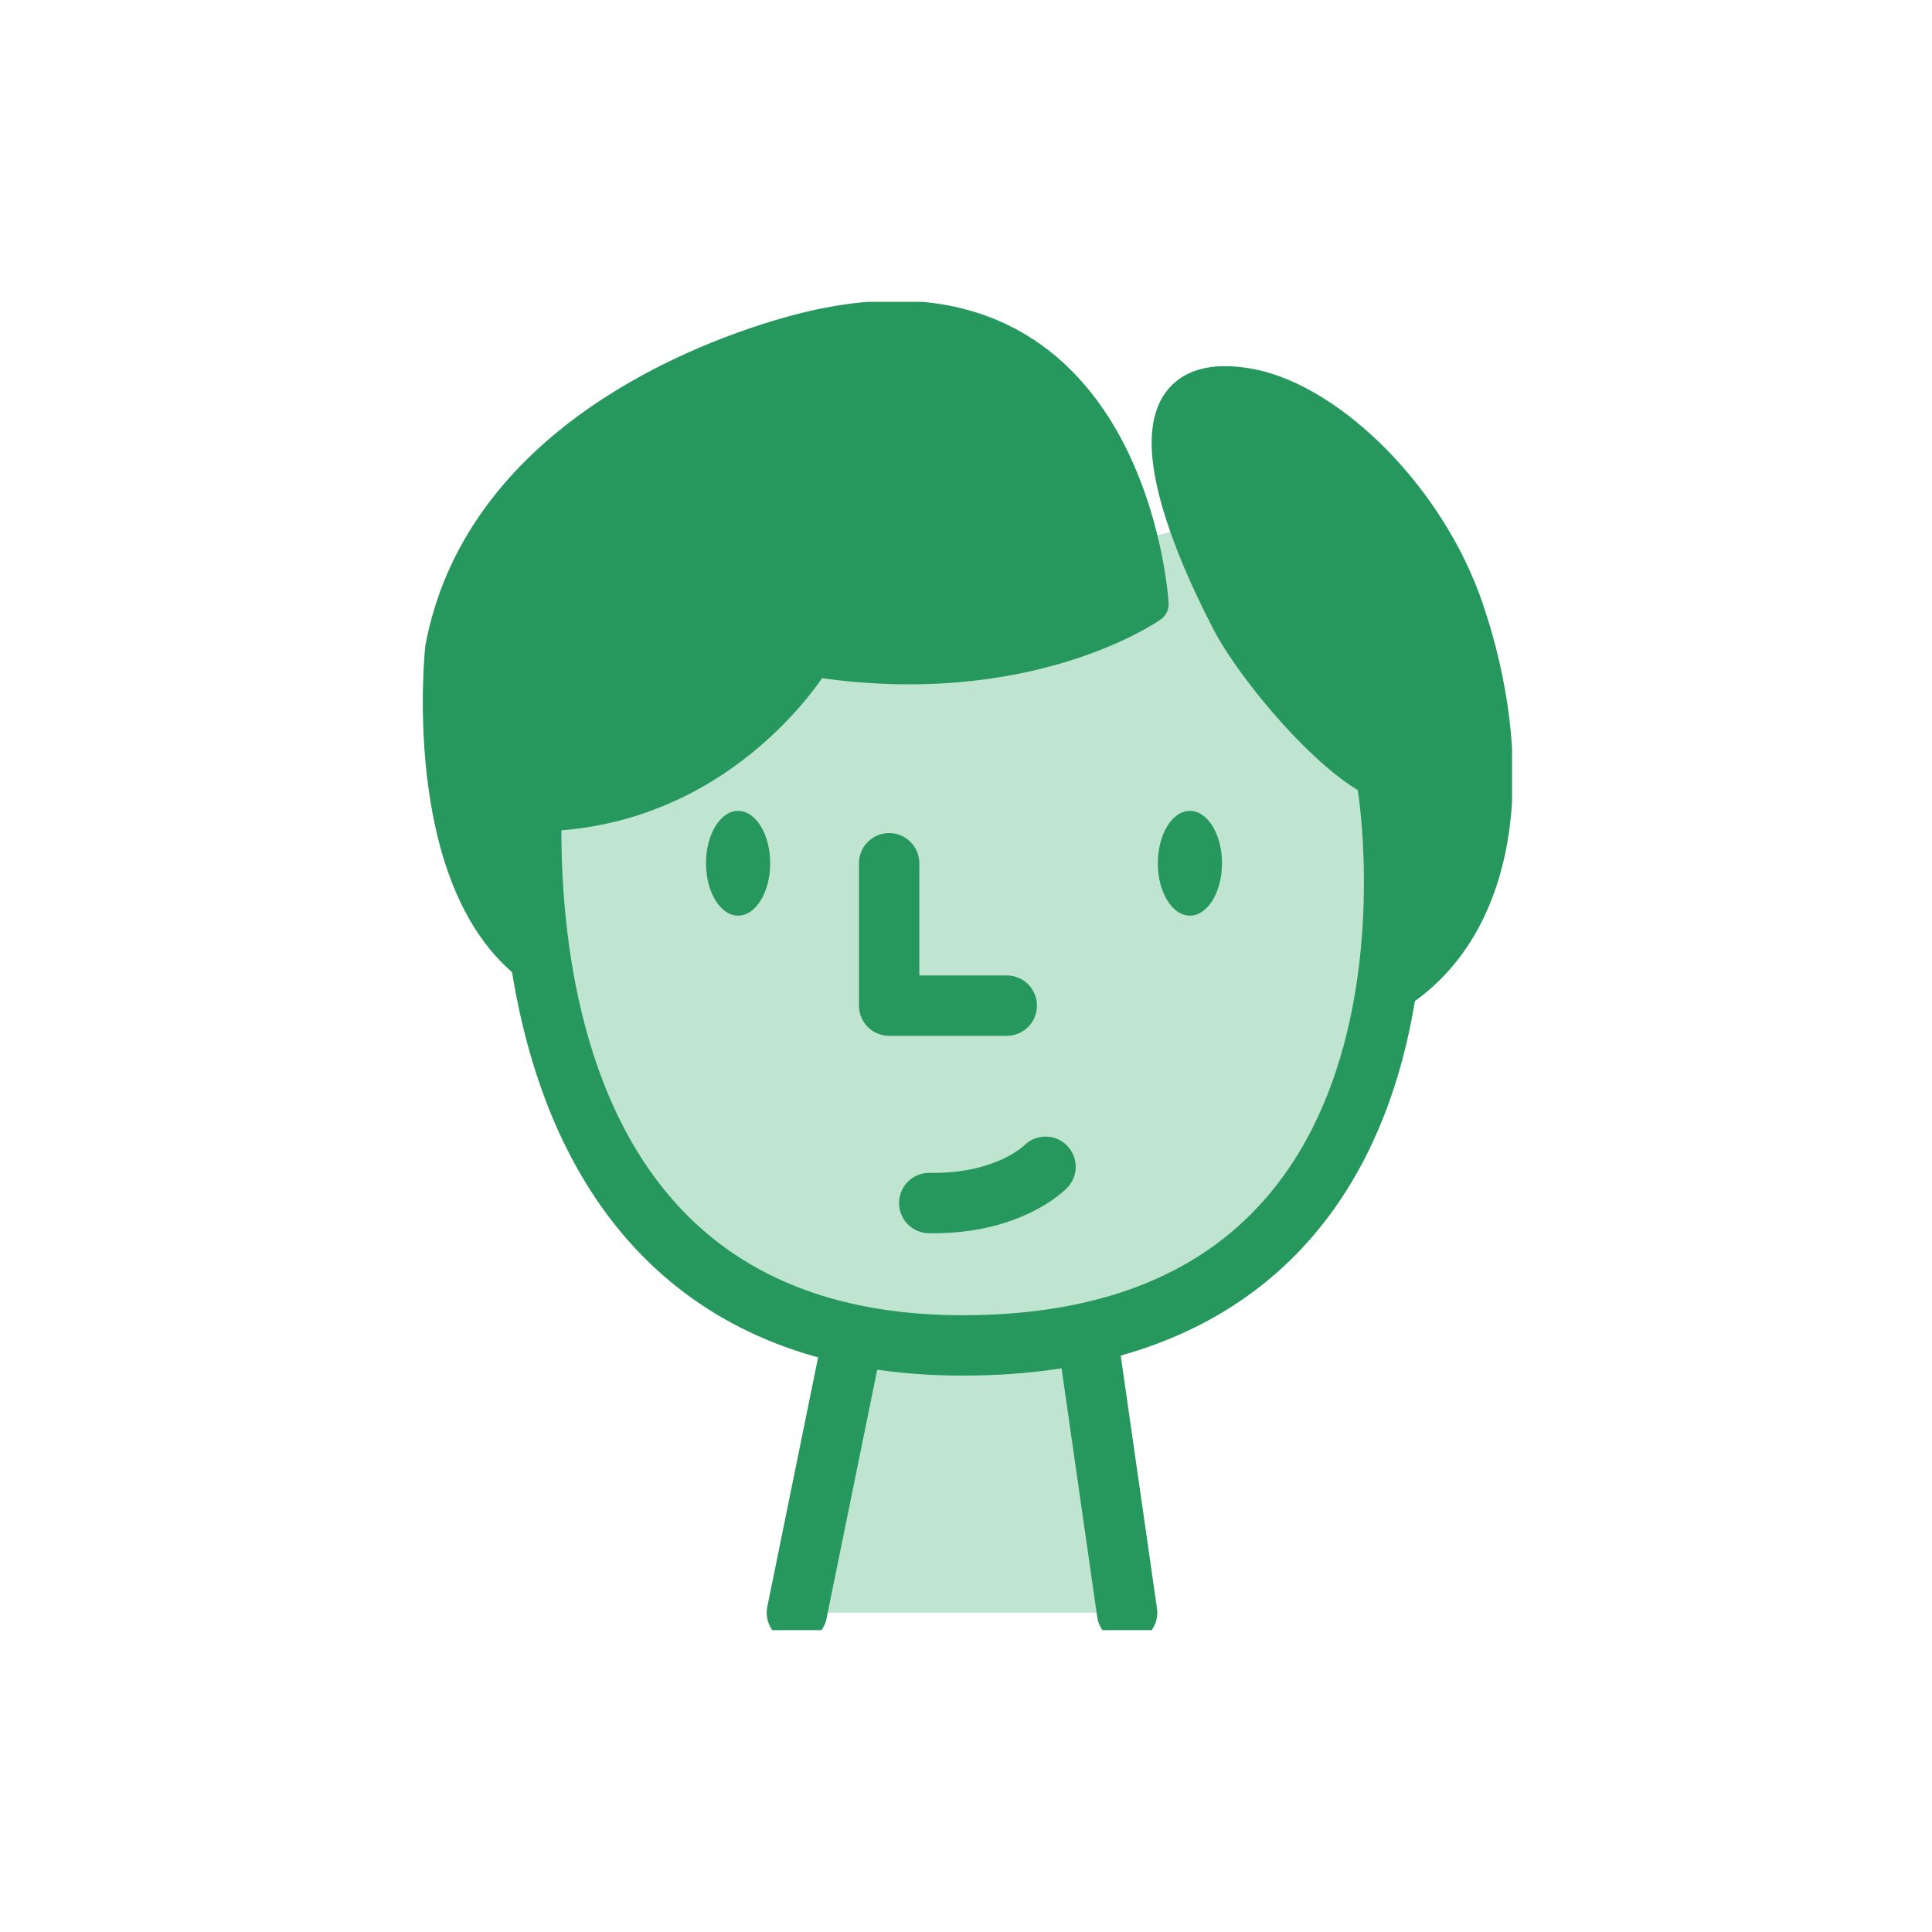 <svg width="128" height="128" viewBox="0 0 128 128" fill="none" xmlns="http://www.w3.org/2000/svg">
<g clip-path="url(#clip0_5093_1652)">
<path d="M52.797 106.843L57.402 84.243L71.484 84.599L74.672 106.843" fill="#BFE5D1"/>
<path d="M52.797 106.843L57.402 84.243L71.484 84.599L74.672 106.843" stroke="#26985D" stroke-width="4" stroke-miterlimit="10" stroke-linecap="round" stroke-linejoin="round"/>
<path d="M35.881 46.16C35.881 46.16 29.505 89.314 63.867 89.314C98.318 88.781 91.853 51.854 91.853 51.854C91.853 51.854 84.257 40.139 81.6 34.178" fill="#BFE5D1"/>
<path d="M35.881 46.16C35.881 46.16 29.505 89.314 63.867 89.314C98.318 88.781 91.853 51.854 91.853 51.854C91.853 51.854 84.257 40.139 81.6 34.178" stroke="#26985D" stroke-width="2.5" stroke-miterlimit="10" stroke-linecap="round" stroke-linejoin="round"/>
<path d="M58.908 57.193V66.625H66.701" stroke="#26985D" stroke-width="4" stroke-miterlimit="10" stroke-linecap="round" stroke-linejoin="round"/>
<path d="M78.834 60.663C80.008 60.663 80.96 59.11 80.96 57.193C80.96 55.277 80.008 53.723 78.834 53.723C77.66 53.723 76.709 55.277 76.709 57.193C76.709 59.11 77.66 60.663 78.834 60.663Z" fill="#26985D"/>
<path d="M48.9 60.663C50.074 60.663 51.026 59.11 51.026 57.193C51.026 55.277 50.074 53.723 48.9 53.723C47.726 53.723 46.775 55.277 46.775 57.193C46.775 59.11 47.726 60.663 48.9 60.663Z" fill="#26985D"/>
<path d="M81.934 75.968C84.233 75.968 86.096 74.095 86.096 71.785C86.096 69.476 84.233 67.603 81.934 67.603C79.635 67.603 77.772 69.476 77.772 71.785C77.772 74.095 79.635 75.968 81.934 75.968Z" fill="#BFE5D1"/>
<path d="M45.8 75.968C48.099 75.968 49.963 74.095 49.963 71.785C49.963 69.476 48.099 67.603 45.8 67.603C43.502 67.603 41.638 69.476 41.638 71.785C41.638 74.095 43.502 75.968 45.8 75.968Z" fill="#BFE5D1"/>
<path d="M34.199 53.812C47.483 54.435 53.86 43.58 53.86 43.58C68.03 45.804 76.177 40.02 76.177 40.02C76.177 40.02 74.76 15.907 52.354 22.225C44.826 24.36 31.808 30.233 29.416 42.957C29.416 42.957 27.822 57.727 34.907 63.6" fill="#26985D"/>
<path d="M34.199 53.812C47.483 54.435 53.86 43.58 53.86 43.58C68.03 45.804 76.177 40.02 76.177 40.02C76.177 40.02 74.76 15.907 52.354 22.225C44.826 24.36 31.808 30.233 29.416 42.957C29.416 42.957 27.822 57.727 34.907 63.6" stroke="#26985D" stroke-width="2.5" stroke-miterlimit="10" stroke-linecap="round" stroke-linejoin="round"/>
<path d="M69.269 77.302C69.269 77.302 66.878 79.794 61.565 79.705Z" fill="#BFE5D1"/>
<path d="M69.269 77.302C69.269 77.302 66.878 79.794 61.565 79.705" stroke="#26985D" stroke-width="4" stroke-miterlimit="10" stroke-linecap="round" stroke-linejoin="round"/>
<path d="M93.004 52.121C89.727 52.21 83.439 44.736 81.58 41.266C80.428 39.041 72.369 23.648 82.908 25.695C88.133 26.762 94.598 33.08 97.078 40.465C100.266 49.897 99.823 60.485 92.916 65.379" fill="#26985D"/>
<path d="M93.004 52.121C89.727 52.21 83.439 44.736 81.58 41.266C80.428 39.041 72.369 23.648 82.908 25.695C88.133 26.762 94.598 33.08 97.078 40.465C100.266 49.897 99.823 60.485 92.916 65.379" stroke="#26985D" stroke-width="2.5" stroke-miterlimit="10" stroke-linecap="round" stroke-linejoin="round"/>
<path d="M35.616 47.94C35.616 47.94 29.505 89.137 63.779 89.137C98.052 89.137 91.942 52.121 91.942 52.121" stroke="#26985D" stroke-width="4" stroke-miterlimit="10" stroke-linecap="round" stroke-linejoin="round"/>
</g>
<defs>
<clipPath id="clip0_5093_1652">
<rect width="72.356" height="88" fill="white" transform="translate(27.822 20)"/>
</clipPath>
</defs>
</svg>
